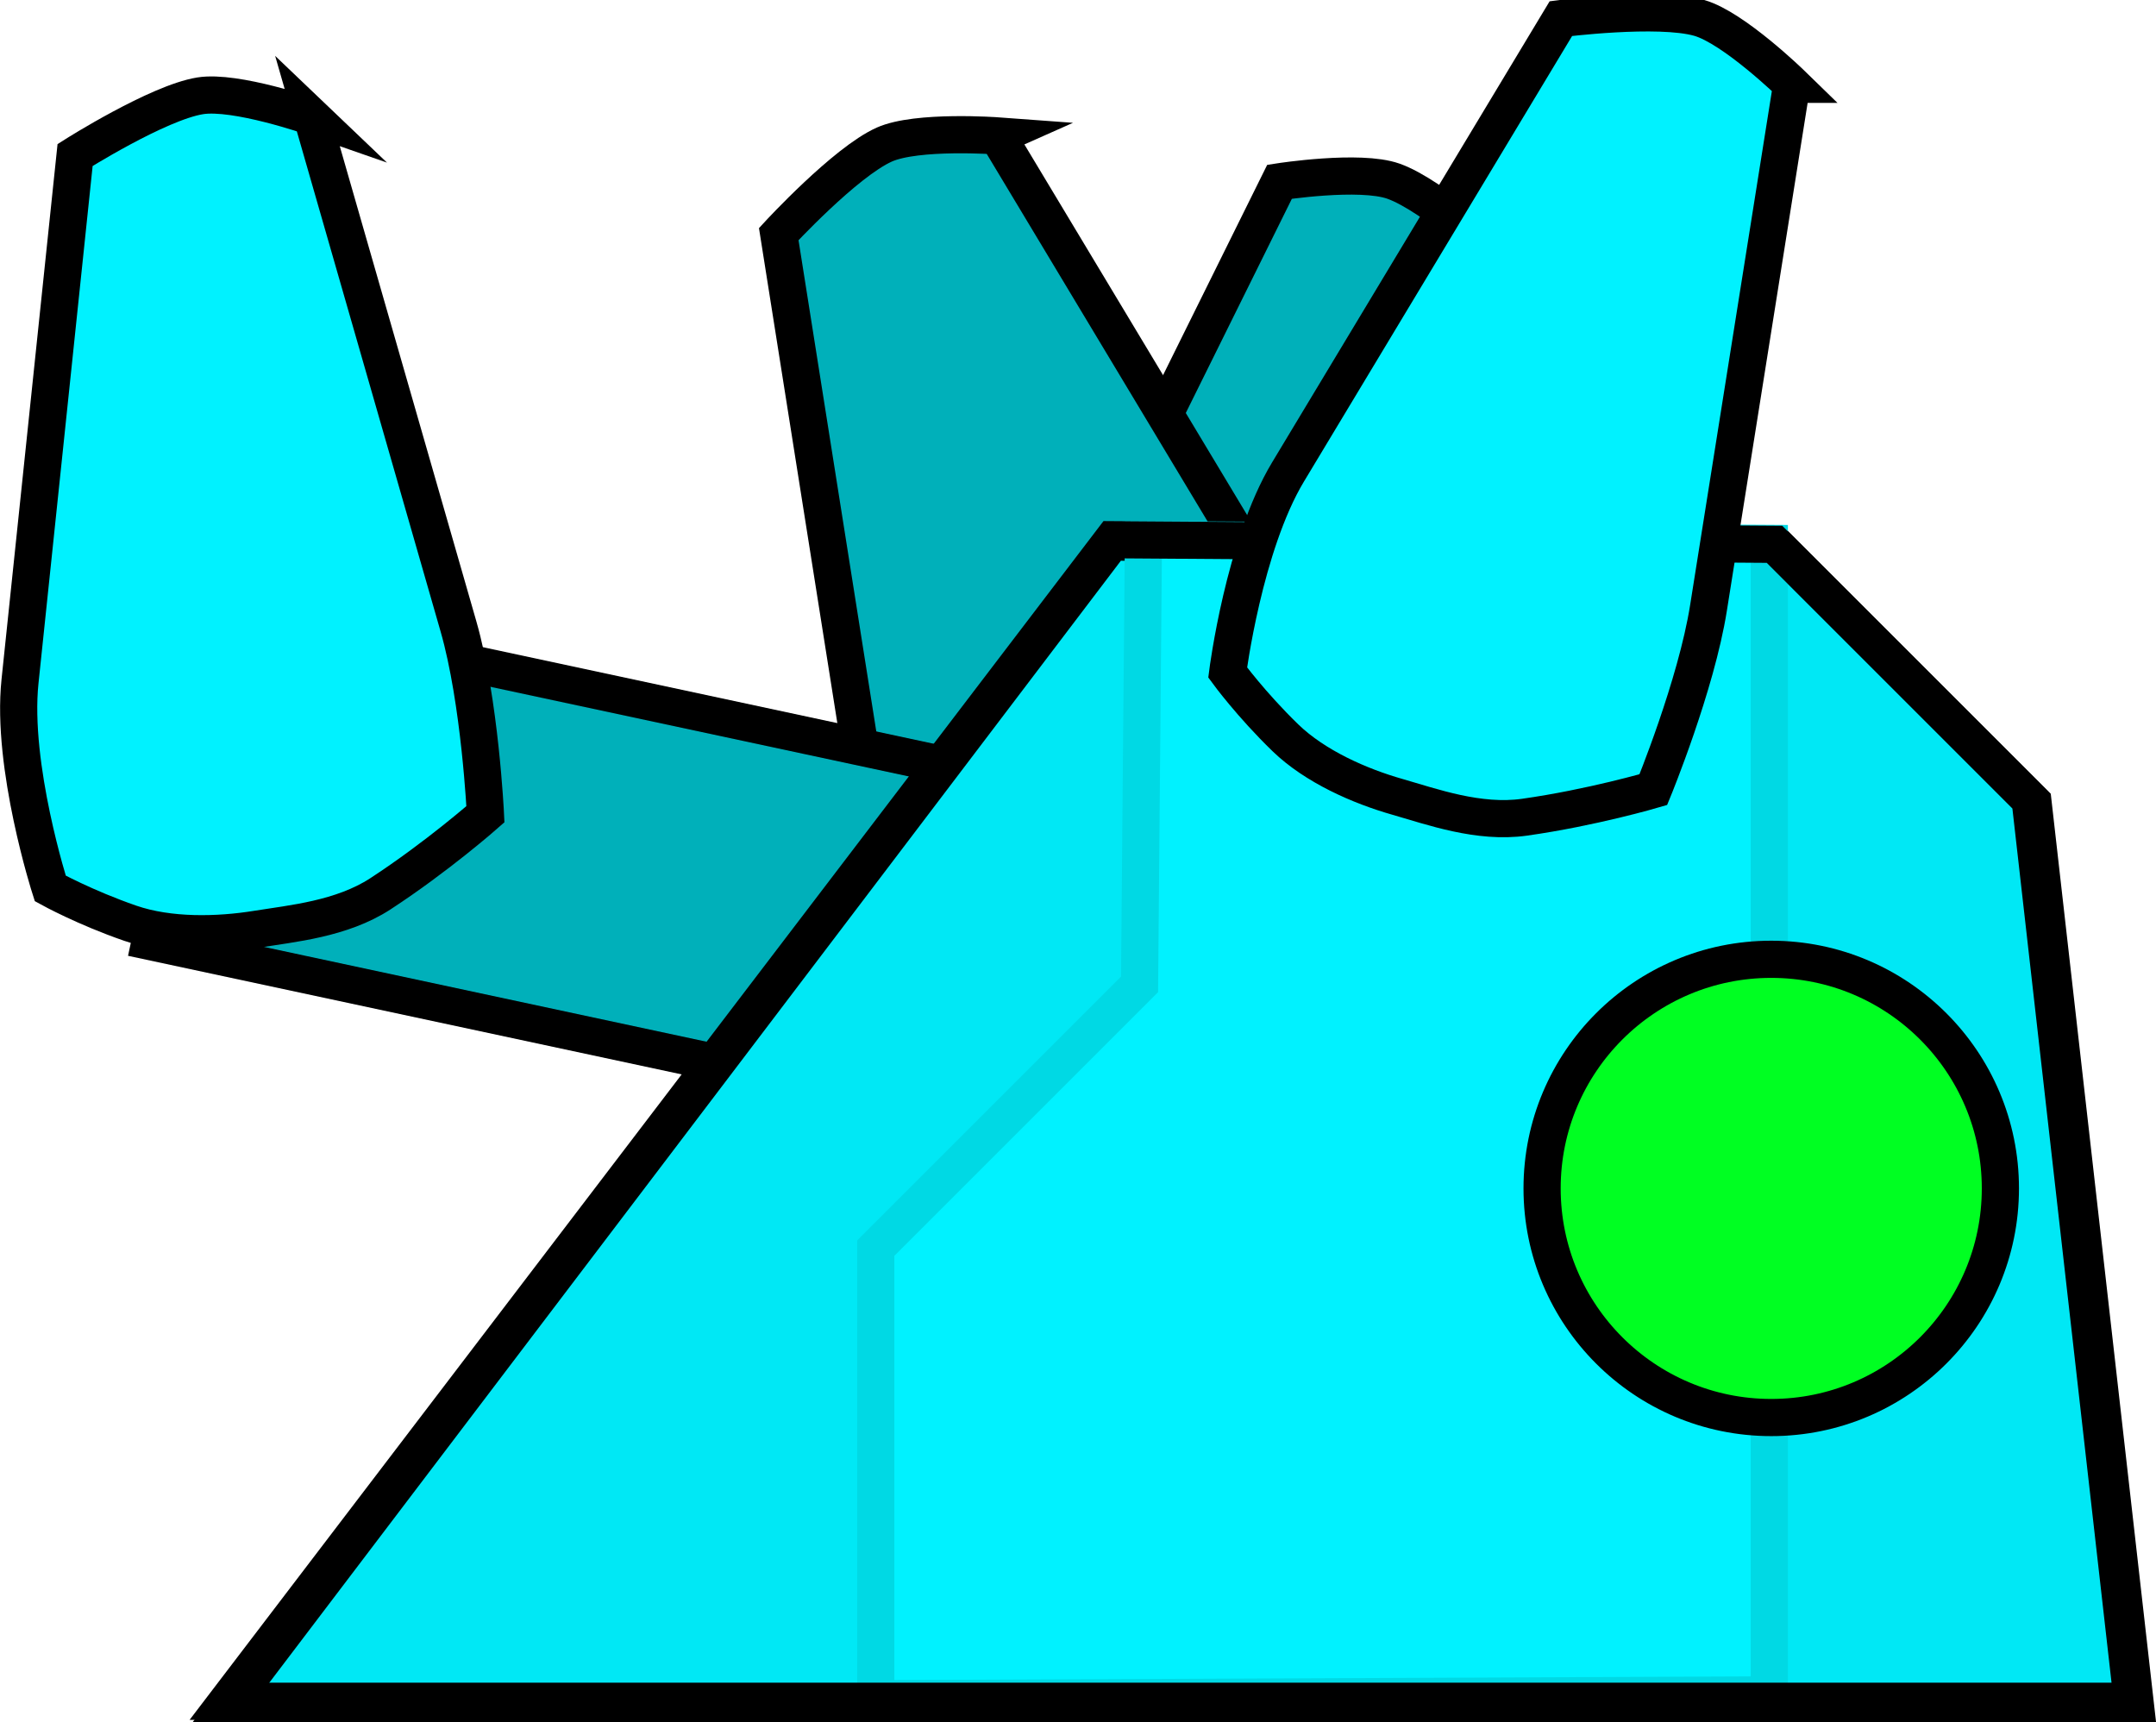 <svg version="1.1" xmlns="http://www.w3.org/2000/svg" xmlns:xlink="http://www.w3.org/1999/xlink" width="28.998" height="23.166" viewBox="0,0,28.998,23.166"><g transform="translate(-224.8,-167.61)"><g data-paper-data="{&quot;isPaintingLayer&quot;:true}" fill-rule="nonzero" stroke-width="0.5" stroke-linejoin="miter" stroke-miterlimit="10" stroke-dasharray="" stroke-dashoffset="0" style="mix-blend-mode: normal"><path d="M238.845,176.447c0.787,-1.589 3.165,-6.392 3.165,-6.392c0,0 1.077,-0.168 1.531,-0.008c0.544,0.192 1.512,1.084 1.512,1.084c0,0 -0.4,5.273 -0.538,7.099c-0.087,1.147 -0.899,2.668 -0.899,2.668c0,0 -0.506,0.17 -1.142,0.267c-0.548,0.084 -1.19,-0.049 -1.691,-0.226c-0.448,-0.159 -1.096,-0.337 -1.547,-0.764c-0.666,-0.63 -1.2,-1.306 -1.2,-1.306c0,0 0.342,-1.478 0.809,-2.423z" data-paper-data="{&quot;index&quot;:null}" fill="#00b0ba" stroke="#000000" stroke-linecap="butt"/><path d="M238.218,169.439c0,0 2.761,4.594 3.674,6.114c0.543,0.903 1.004,2.349 1.004,2.349c0,0 -0.477,0.718 -1.089,1.4c-0.415,0.462 -1.046,0.693 -1.48,0.887c-0.485,0.217 -1.114,0.402 -1.667,0.362c-0.642,-0.046 -1.16,-0.174 -1.16,-0.174c0,0 -0.933,-1.45 -1.113,-2.586c-0.286,-1.809 -1.113,-7.032 -1.113,-7.032c0,0 0.892,-0.968 1.419,-1.204c0.44,-0.197 1.527,-0.117 1.527,-0.117z" data-paper-data="{&quot;index&quot;:null}" fill="#00b0ba" stroke="#000000" stroke-linecap="butt"/><path d="M237.702,177.944l-0.955,4.458l-9.928,-2.127l0.955,-4.458z" data-paper-data="{&quot;index&quot;:null}" fill="#00b0ba" stroke="#000000" stroke-linecap="butt"/><path d="M228.996,169.18c0,0 1.48,5.151 1.97,6.855c0.291,1.013 0.363,2.528 0.363,2.528c0,0 -0.646,0.57 -1.414,1.071c-0.521,0.339 -1.19,0.399 -1.659,0.475c-0.525,0.085 -1.18,0.101 -1.704,-0.08c-0.608,-0.21 -1.076,-0.468 -1.076,-0.468c0,0 -0.527,-1.642 -0.407,-2.785c0.191,-1.821 0.741,-7.081 0.741,-7.081c0,0 1.112,-0.704 1.682,-0.796c0.476,-0.077 1.505,0.282 1.505,0.282z" data-paper-data="{&quot;index&quot;:null}" fill="#00f2ff" stroke="#000000" stroke-linecap="butt"/><path d="M248.706,174.964l3.438,3.438l1.375,12.125h-25.625l11.858,-15.625z" data-paper-data="{&quot;index&quot;:null}" fill="#00e8f5" stroke="#000000" stroke-linecap="round"/><path d="M236.579,190.46v-6.061l3.548,-3.548l0.052,-5.983l8.418,0.052v15.489z" data-paper-data="{&quot;index&quot;:null}" fill="#00f2ff" stroke="#00d9e4" stroke-linecap="round"/><path d="M248.623,180.514c1.702,0 3.082,1.38 3.082,3.082c0,1.702 -1.38,3.082 -3.082,3.082c-1.702,0 -3.082,-1.38 -3.082,-3.082c0,-1.702 1.38,-3.082 3.082,-3.082z" data-paper-data="{&quot;index&quot;:null}" fill="#00ff22" stroke="#000000" stroke-linecap="butt"/><path d="M248.667,174.932l3.438,3.438l1.375,12.125h-25.625l11.91,-15.625z" data-paper-data="{&quot;index&quot;:null}" fill="none" stroke="#000000" stroke-linecap="round"/><path d="M248.899,168.744c0,0 -0.841,5.293 -1.12,7.044c-0.165,1.041 -0.742,2.444 -0.742,2.444c0,0 -0.827,0.243 -1.734,0.371c-0.615,0.087 -1.247,-0.142 -1.704,-0.273c-0.511,-0.145 -1.111,-0.409 -1.51,-0.795c-0.462,-0.448 -0.777,-0.879 -0.777,-0.879c0,0 0.218,-1.71 0.811,-2.696c0.944,-1.569 3.671,-6.1 3.671,-6.1c0,0 1.306,-0.167 1.861,-0.009c0.463,0.132 1.244,0.893 1.244,0.893z" data-paper-data="{&quot;index&quot;:null}" fill="#00f2ff" stroke="#000000" stroke-linecap="butt"/></g></g></svg>